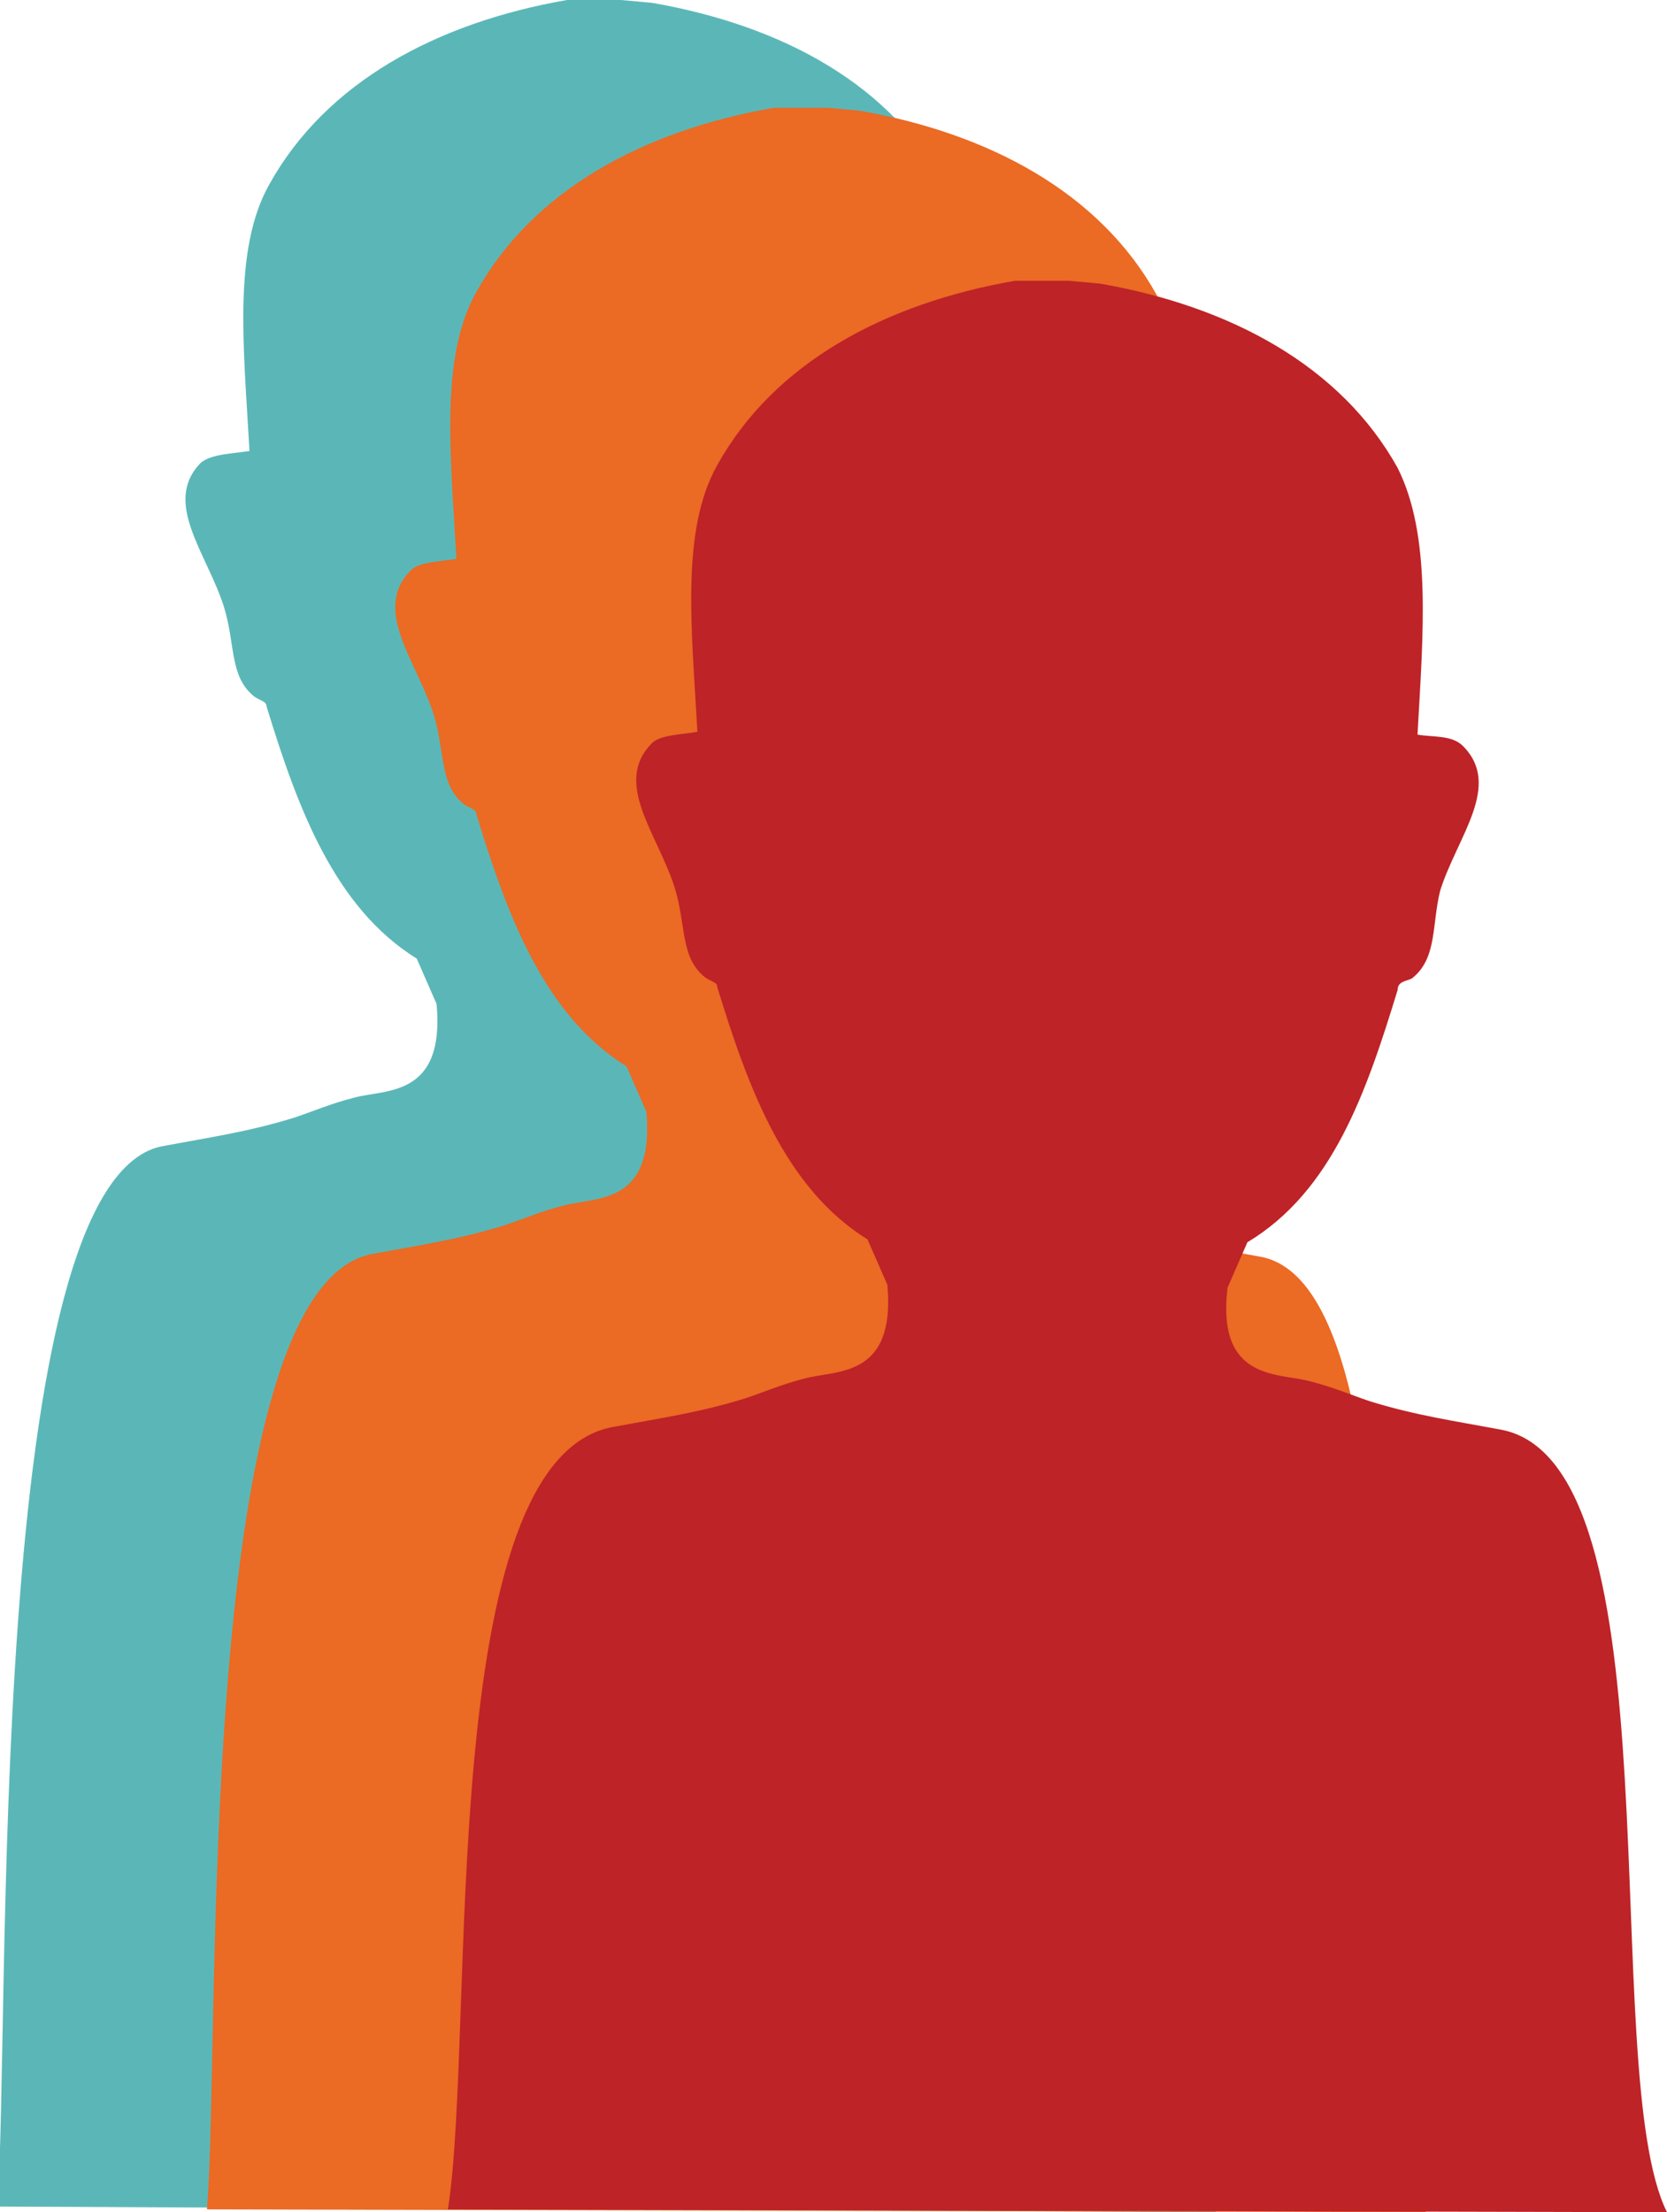 <svg xmlns="http://www.w3.org/2000/svg" width="58.8" height="78" viewBox="0 0 58.8 78"><path fill-rule="evenodd" clip-rule="evenodd" fill="#5BB7B7" d="M42.9 78c-2.5-5 .5-36.3-5.9-37.4-1.6-.3-3-.5-4.6-1-.6-.2-1.3-.5-2.1-.7-1.1-.3-3.3 0-2.9-3.3l.7-1.6c3-1.8 4.2-5.3 5.3-8.9 0-.3.3-.3.5-.4.9-.7.7-1.9 1-3.1.6-1.9 2.2-3.7.8-5.1-.4-.4-1.1-.3-1.6-.4.2-3.6.5-7-.7-9.4C31.5 3 27.6.9 23 .1L21.9 0H20c-4.6.8-8.5 2.9-10.5 6.5-1.3 2.3-.9 5.8-.7 9.4-.6.1-1.3.1-1.7.4-1.4 1.4.2 3.2.8 5.1.4 1.3.2 2.4 1 3.1.2.2.5.2.5.4 1.1 3.6 2.4 7.1 5.3 8.9l.7 1.6c.3 3.3-1.8 3-2.9 3.3-.8.2-1.5.5-2.1.7-1.6.5-3 .7-4.6 1-6.4 1-5.4 31.2-5.9 37.4"/><path fill-rule="evenodd" clip-rule="evenodd" fill="#EB6A24" d="M50.3 78c-2.5-5 .5-32.7-5.9-33.7-1.6-.3-3-.5-4.6-1-.6-.2-1.3-.5-2.1-.7-1.1-.3-3.3 0-2.9-3.3l.7-1.6c3-1.8 4.2-5.3 5.3-8.9 0-.3.3-.3.5-.4.9-.7.7-1.9 1-3.1.6-1.9 2.2-3.7.8-5.1-.4-.4-1.1-.3-1.6-.4.2-3.6.5-7-.7-9.4-2-3.6-5.9-5.7-10.5-6.5l-1.1-.1h-1.9c-4.6.8-8.5 2.9-10.5 6.5-1.3 2.3-.9 5.8-.7 9.4-.5.1-1.3.1-1.6.4-1.4 1.4.2 3.2.8 5.1.4 1.3.2 2.4 1 3.1.2.2.5.2.5.4 1.1 3.6 2.4 7.1 5.3 8.9l.7 1.6c.3 3.3-1.8 3-2.9 3.3-.8.2-1.5.5-2.1.7-1.6.5-3 .7-4.6 1-6.4 1-5.4 27.8-5.9 33.7"/><path fill-rule="evenodd" clip-rule="evenodd" fill="#BE2327" d="M58.8 78c-2.5-5 .5-26.5-5.9-27.6-1.6-.3-3-.5-4.6-1-.6-.2-1.3-.5-2.1-.7-1.1-.3-3.3 0-2.9-3.3l.7-1.6c3-1.8 4.2-5.3 5.3-8.9 0-.3.3-.3.5-.4.9-.7.7-1.9 1-3.1.6-1.9 2.2-3.7.8-5.1-.4-.4-1.1-.3-1.6-.4.2-3.6.5-7-.7-9.4-2-3.6-5.9-5.7-10.5-6.5l-1.1-.1h-1.9c-4.6.8-8.5 2.9-10.5 6.5-1.3 2.3-.9 5.8-.7 9.4-.5.1-1.3.1-1.6.4-1.4 1.4.2 3.2.8 5.1.4 1.3.2 2.4 1 3.1.2.2.5.2.5.4 1.1 3.6 2.4 7.1 5.3 8.9l.7 1.6c.3 3.3-1.8 3-2.9 3.3-.8.2-1.5.5-2.1.7-1.6.5-3 .7-4.6 1-6.4 1-4.9 21.2-5.9 27.6"/></svg>